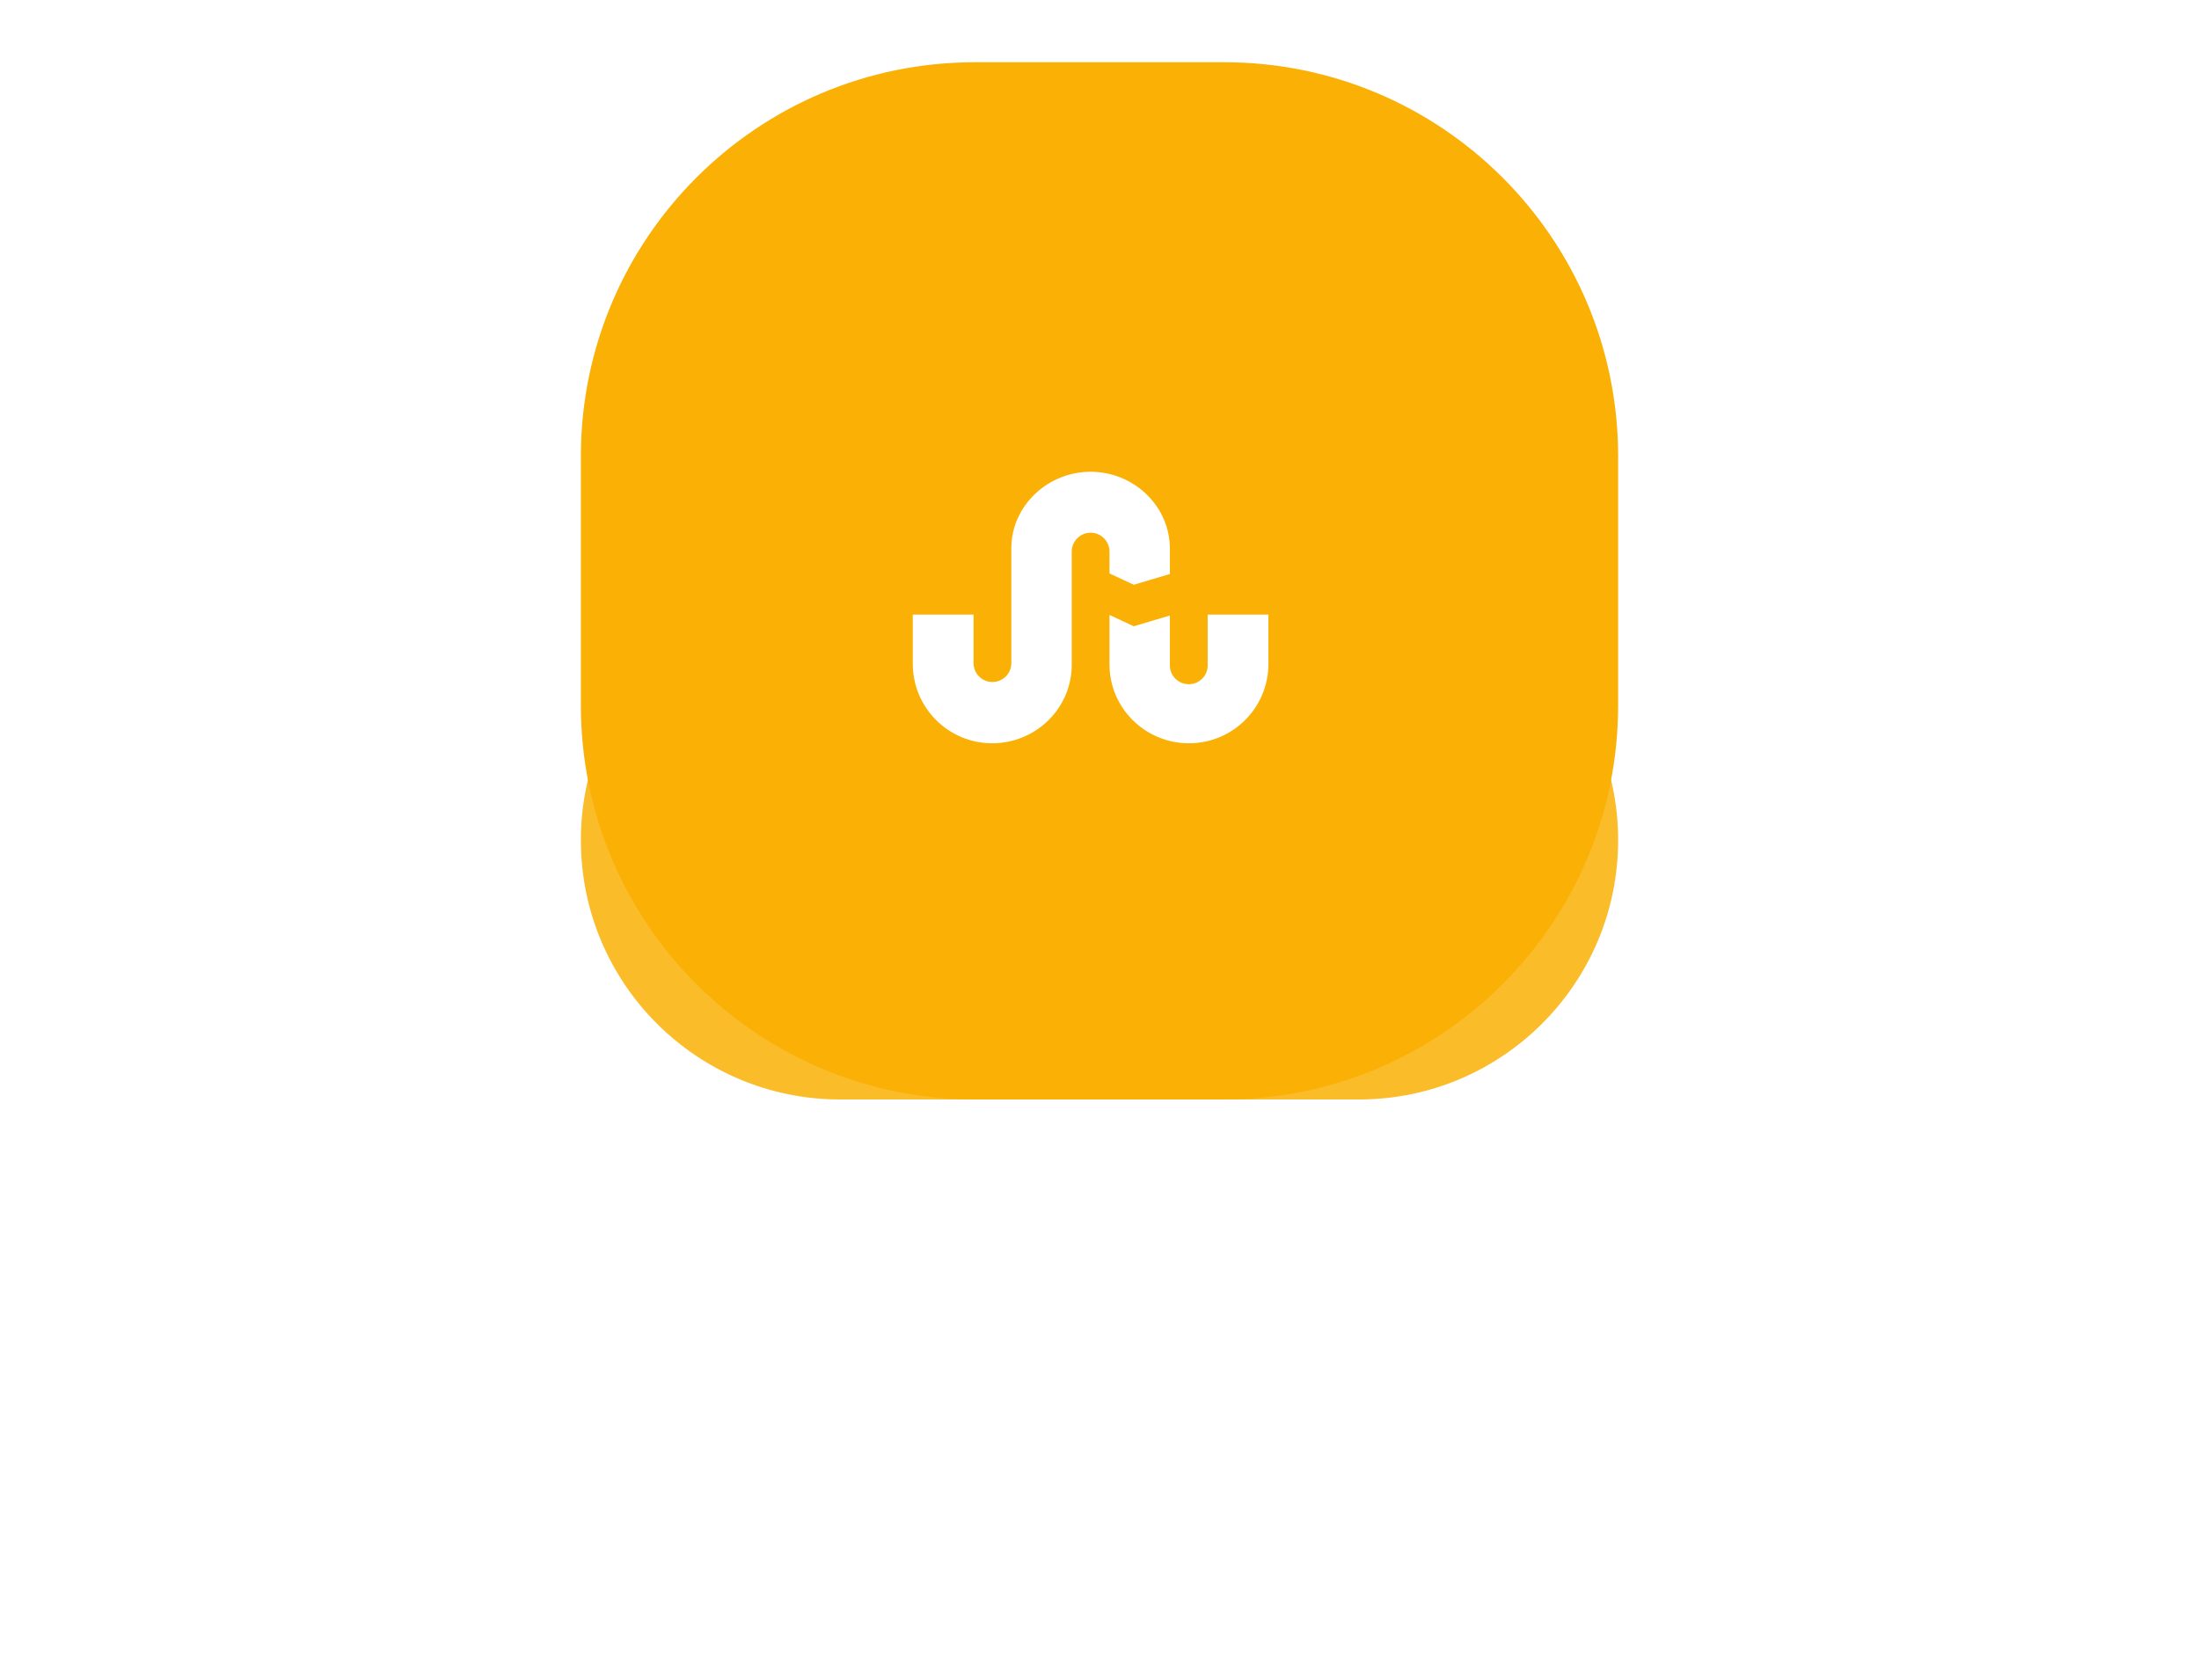 <svg width="106" height="81" viewBox="0 0 106 81" fill="none" xmlns="http://www.w3.org/2000/svg">
<g opacity="0.848" filter="url(#filter0_f_411_2)">
<path d="M28 40.5C28 33.596 33.596 28 40.5 28H65.5C72.404 28 78 33.596 78 40.5C78 47.404 72.404 53 65.5 53H40.5C33.596 53 28 47.404 28 40.5Z" fill="#FAB005"/>
</g>
<path d="M28 22C28 11.507 36.507 3 47 3H59C69.493 3 78 11.507 78 22V34C78 44.493 69.493 53 59 53H47C36.507 53 28 44.493 28 34V22Z" fill="#FAB005"/>
<path d="M53.482 27.643L54.652 28.188L56.393 27.67V26.455C56.393 24.393 54.652 22.741 52.571 22.741C50.5 22.741 48.75 24.384 48.75 26.429V31.964C48.75 32.473 48.339 32.875 47.839 32.875C47.339 32.875 46.929 32.473 46.929 31.964V29.625H44C44 31.973 44 32 44 32C44 34.116 45.714 35.83 47.83 35.83C49.929 35.83 51.661 34.143 51.661 32.054V26.589C51.661 26.089 52.071 25.679 52.571 25.679C53.071 25.679 53.482 26.089 53.482 26.589V27.643ZM58.214 29.625V32.08C58.214 32.58 57.804 32.982 57.304 32.982C56.804 32.982 56.393 32.58 56.393 32.08V29.67L54.652 30.188L53.482 29.643V32.036C53.482 34.134 55.205 35.83 57.312 35.83C59.429 35.83 61.143 34.116 61.143 32C61.143 32 61.143 31.973 61.143 29.625H58.214Z" fill="white"/>
<defs>
<filter id="filter0_f_411_2" x="0.817" y="0.817" width="104.366" height="79.366" filterUnits="userSpaceOnUse" color-interpolation-filters="sRGB">
<feFlood flood-opacity="0" result="BackgroundImageFix"/>
<feBlend mode="normal" in="SourceGraphic" in2="BackgroundImageFix" result="shape"/>
<feGaussianBlur stdDeviation="13.591" result="effect1_foregroundBlur_411_2"/>
</filter>
</defs>
</svg>

